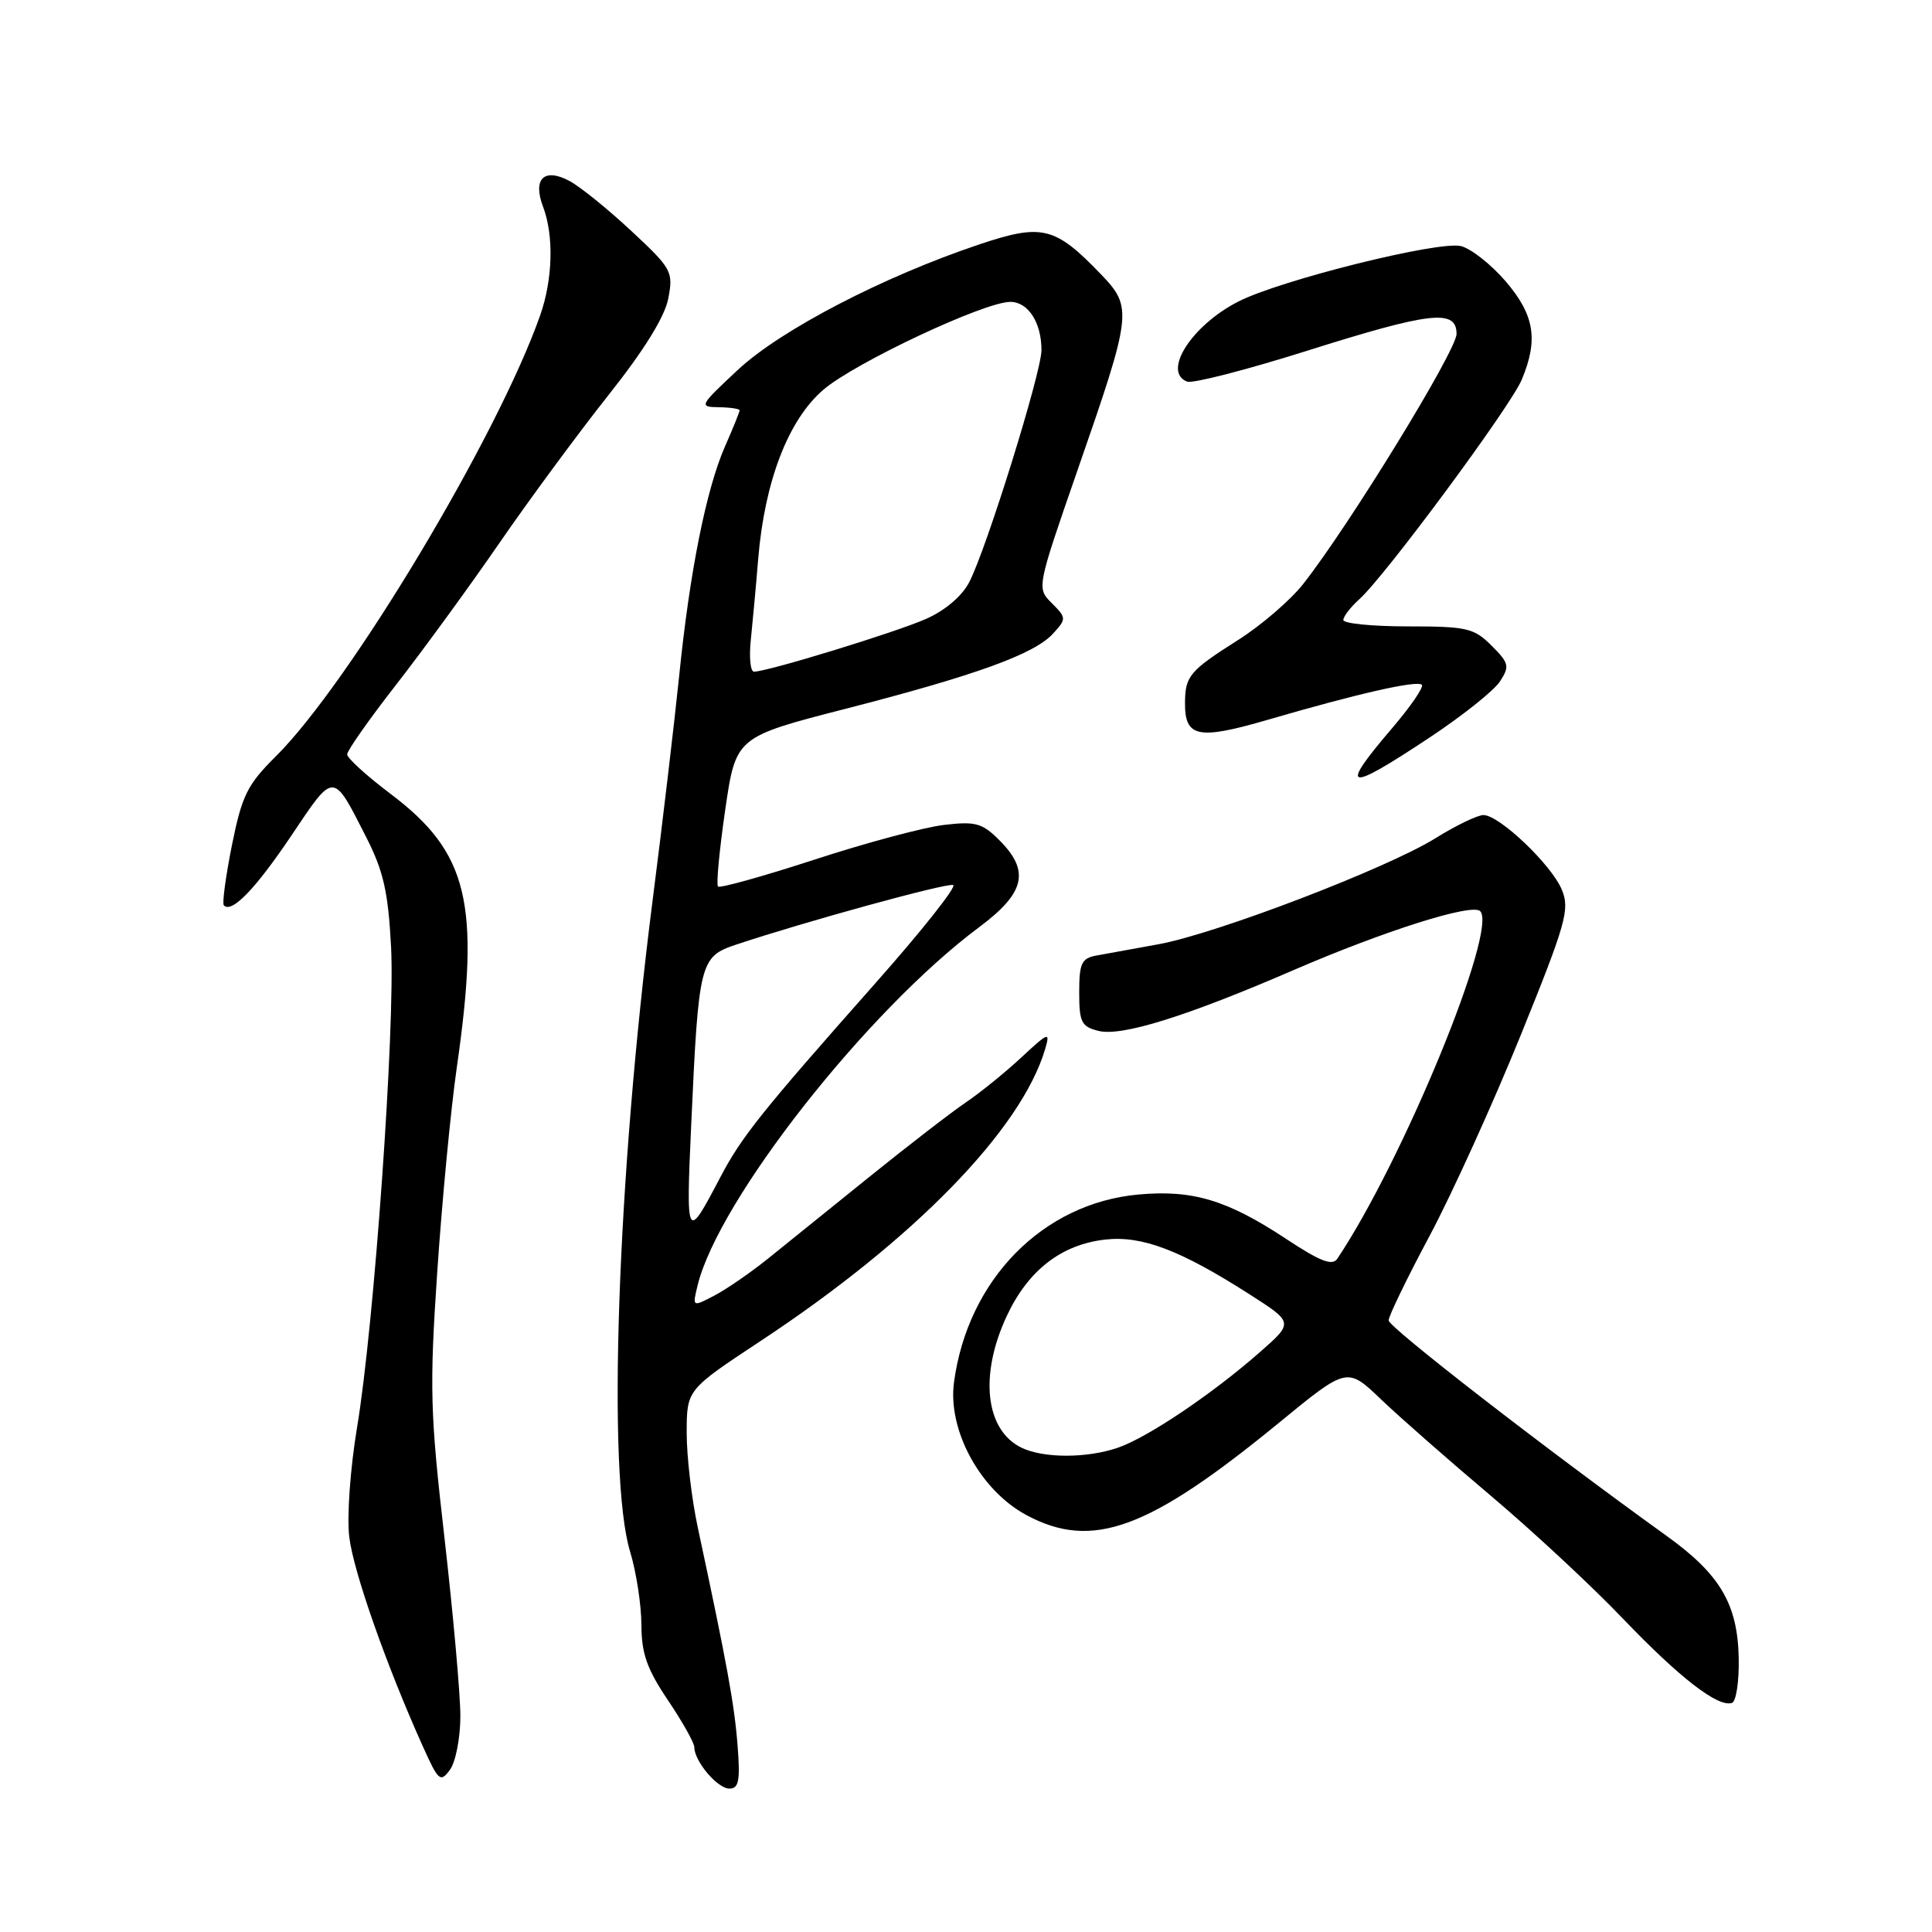 <?xml version="1.0" encoding="UTF-8" standalone="no"?>
<!DOCTYPE svg PUBLIC "-//W3C//DTD SVG 1.1//EN" "http://www.w3.org/Graphics/SVG/1.1/DTD/svg11.dtd" >
<svg xmlns="http://www.w3.org/2000/svg" xmlns:xlink="http://www.w3.org/1999/xlink" version="1.1" viewBox="0 0 256 256">
 <g >
 <path fill="currentColor"
d=" M 97.73 231.25 C 97.32 225.91 96.32 220.41 92.48 202.50 C 91.65 198.65 90.98 192.95 90.99 189.82 C 91.00 184.15 91.00 184.15 100.75 177.71 C 121.09 164.29 135.33 149.68 138.49 139.00 C 139.17 136.67 138.96 136.75 135.36 140.09 C 133.24 142.07 129.93 144.75 128.00 146.06 C 126.08 147.36 120.30 151.82 115.17 155.96 C 110.03 160.11 103.96 165.01 101.67 166.85 C 99.37 168.69 96.20 170.87 94.62 171.69 C 91.74 173.19 91.74 173.19 92.43 170.34 C 95.18 159.01 114.91 133.90 129.75 122.85 C 135.84 118.31 136.51 115.42 132.42 111.33 C 130.14 109.05 129.26 108.81 125.06 109.31 C 122.44 109.62 114.73 111.68 107.94 113.90 C 101.15 116.11 95.39 117.72 95.14 117.47 C 94.89 117.22 95.32 112.66 96.09 107.34 C 97.50 97.66 97.50 97.66 112.00 93.93 C 129.32 89.48 137.09 86.66 139.55 83.94 C 141.32 81.99 141.31 81.87 139.37 79.92 C 137.36 77.92 137.36 77.92 142.81 62.21 C 150.02 41.47 150.10 40.74 145.87 36.33 C 139.78 30.00 138.08 29.59 129.72 32.40 C 117.02 36.66 103.44 43.72 97.78 49.00 C 92.66 53.78 92.58 53.92 95.25 53.96 C 96.76 53.98 98.00 54.17 98.00 54.37 C 98.00 54.58 97.14 56.72 96.08 59.12 C 93.58 64.81 91.39 75.77 90.00 89.50 C 89.38 95.55 87.79 109.05 86.45 119.50 C 81.78 156.10 80.42 195.48 83.49 205.59 C 84.31 208.29 84.98 212.66 84.99 215.29 C 85.00 219.10 85.72 221.15 88.50 225.28 C 90.42 228.13 92.00 230.94 92.00 231.51 C 92.00 233.37 95.07 237.00 96.65 237.00 C 97.90 237.00 98.10 235.94 97.73 231.25 Z  M 61.00 227.38 C 61.00 224.50 60.05 213.90 58.90 203.82 C 56.99 187.20 56.90 183.92 57.94 168.50 C 58.57 159.15 59.73 147.00 60.52 141.50 C 63.67 119.64 62.05 112.96 51.75 105.19 C 48.59 102.81 46.00 100.45 46.00 99.96 C 46.00 99.46 48.90 95.33 52.45 90.78 C 56.00 86.22 62.16 77.78 66.14 72.00 C 70.12 66.22 76.64 57.38 80.62 52.36 C 85.38 46.36 88.11 41.94 88.56 39.51 C 89.23 35.98 89.00 35.58 83.63 30.58 C 80.53 27.69 76.86 24.73 75.48 23.99 C 72.10 22.18 70.55 23.68 71.96 27.40 C 73.41 31.22 73.25 37.03 71.57 41.80 C 65.90 57.88 46.34 90.50 36.53 100.24 C 32.76 103.98 32.06 105.41 30.73 112.00 C 29.91 116.12 29.42 119.71 29.66 119.96 C 30.69 121.07 33.85 117.80 38.64 110.67 C 44.34 102.18 44.07 102.17 48.56 111.00 C 50.82 115.46 51.44 118.21 51.82 125.50 C 52.37 136.22 49.58 175.54 47.31 189.16 C 46.41 194.57 45.95 200.94 46.28 203.66 C 46.83 208.25 51.19 220.66 56.04 231.43 C 58.10 236.01 58.36 236.23 59.63 234.49 C 60.38 233.46 61.00 230.26 61.00 227.38 Z  M 230.39 219.73 C 230.25 212.55 227.93 208.61 220.83 203.51 C 204.72 191.92 184.00 175.86 184.00 174.96 C 184.00 174.39 186.45 169.33 189.45 163.72 C 192.44 158.10 197.87 146.13 201.52 137.13 C 207.52 122.31 208.03 120.49 206.95 117.89 C 205.58 114.58 198.67 108.00 196.56 108.00 C 195.78 108.00 192.91 109.38 190.19 111.08 C 183.74 115.08 161.18 123.72 153.50 125.12 C 150.20 125.72 146.49 126.40 145.25 126.62 C 143.31 126.98 143.00 127.66 143.00 131.50 C 143.00 135.45 143.29 136.04 145.56 136.60 C 148.60 137.37 157.23 134.68 171.41 128.54 C 183.49 123.32 195.06 119.66 196.13 120.73 C 198.51 123.11 185.92 153.75 177.20 166.79 C 176.54 167.77 174.93 167.14 170.42 164.16 C 162.60 159.00 158.04 157.63 150.85 158.28 C 138.18 159.43 128.23 169.56 126.41 183.16 C 125.55 189.52 129.90 197.48 136.01 200.76 C 144.73 205.43 152.17 202.71 169.50 188.50 C 178.50 181.12 178.50 181.12 183.00 185.43 C 185.47 187.79 192.00 193.52 197.50 198.16 C 203.00 202.80 210.88 210.12 215.00 214.43 C 222.57 222.34 227.67 226.28 229.50 225.64 C 230.05 225.45 230.45 222.79 230.39 219.73 Z  M 189.41 97.74 C 193.76 94.86 197.96 91.51 198.75 90.30 C 200.06 88.29 199.96 87.87 197.64 85.55 C 195.31 83.22 194.37 83.00 186.55 83.00 C 181.85 83.00 178.00 82.62 178.00 82.15 C 178.00 81.69 178.95 80.45 180.12 79.40 C 183.53 76.34 200.16 53.86 201.64 50.31 C 203.86 45.00 203.33 41.75 199.52 37.29 C 197.60 35.06 194.94 32.95 193.59 32.61 C 190.66 31.88 169.68 37.10 164.08 39.96 C 157.89 43.12 153.96 49.28 157.31 50.57 C 158.04 50.84 165.09 49.03 173.00 46.54 C 189.59 41.30 193.00 40.91 193.00 44.25 C 193.00 46.45 178.77 69.64 172.68 77.38 C 171.00 79.52 167.12 82.86 164.06 84.80 C 157.62 88.88 157.04 89.58 157.02 93.13 C 156.99 97.72 158.73 98.07 168.01 95.37 C 179.86 91.91 187.78 90.11 188.40 90.74 C 188.69 91.03 186.92 93.61 184.46 96.49 C 177.34 104.82 178.35 105.08 189.41 97.74 Z  M 91.59 149.00 C 92.57 127.47 92.74 126.77 97.53 125.17 C 106.67 122.12 125.41 116.97 126.30 117.27 C 126.82 117.44 122.13 123.36 115.87 130.42 C 100.90 147.33 98.25 150.64 95.44 156.00 C 90.96 164.55 90.89 164.43 91.59 149.00 Z  M 99.49 84.75 C 99.73 82.41 100.18 77.58 100.47 74.00 C 101.33 63.74 104.46 55.62 109.10 51.64 C 113.30 48.05 130.43 40.00 133.87 40.00 C 136.23 40.00 138.00 42.73 138.00 46.39 C 138.00 49.33 130.73 72.70 128.43 77.14 C 127.47 78.99 125.23 80.90 122.68 82.02 C 118.65 83.80 101.69 89.00 99.91 89.00 C 99.43 89.00 99.24 87.09 99.49 84.75 Z  M 135.36 191.83 C 130.56 189.51 129.74 182.24 133.39 174.40 C 136.22 168.33 140.62 164.91 146.44 164.25 C 151.31 163.70 156.39 165.63 165.58 171.51 C 171.41 175.24 171.41 175.24 166.96 179.15 C 160.60 184.74 152.06 190.48 148.10 191.84 C 143.99 193.24 138.27 193.24 135.36 191.83 Z "/>
</g>
</svg>